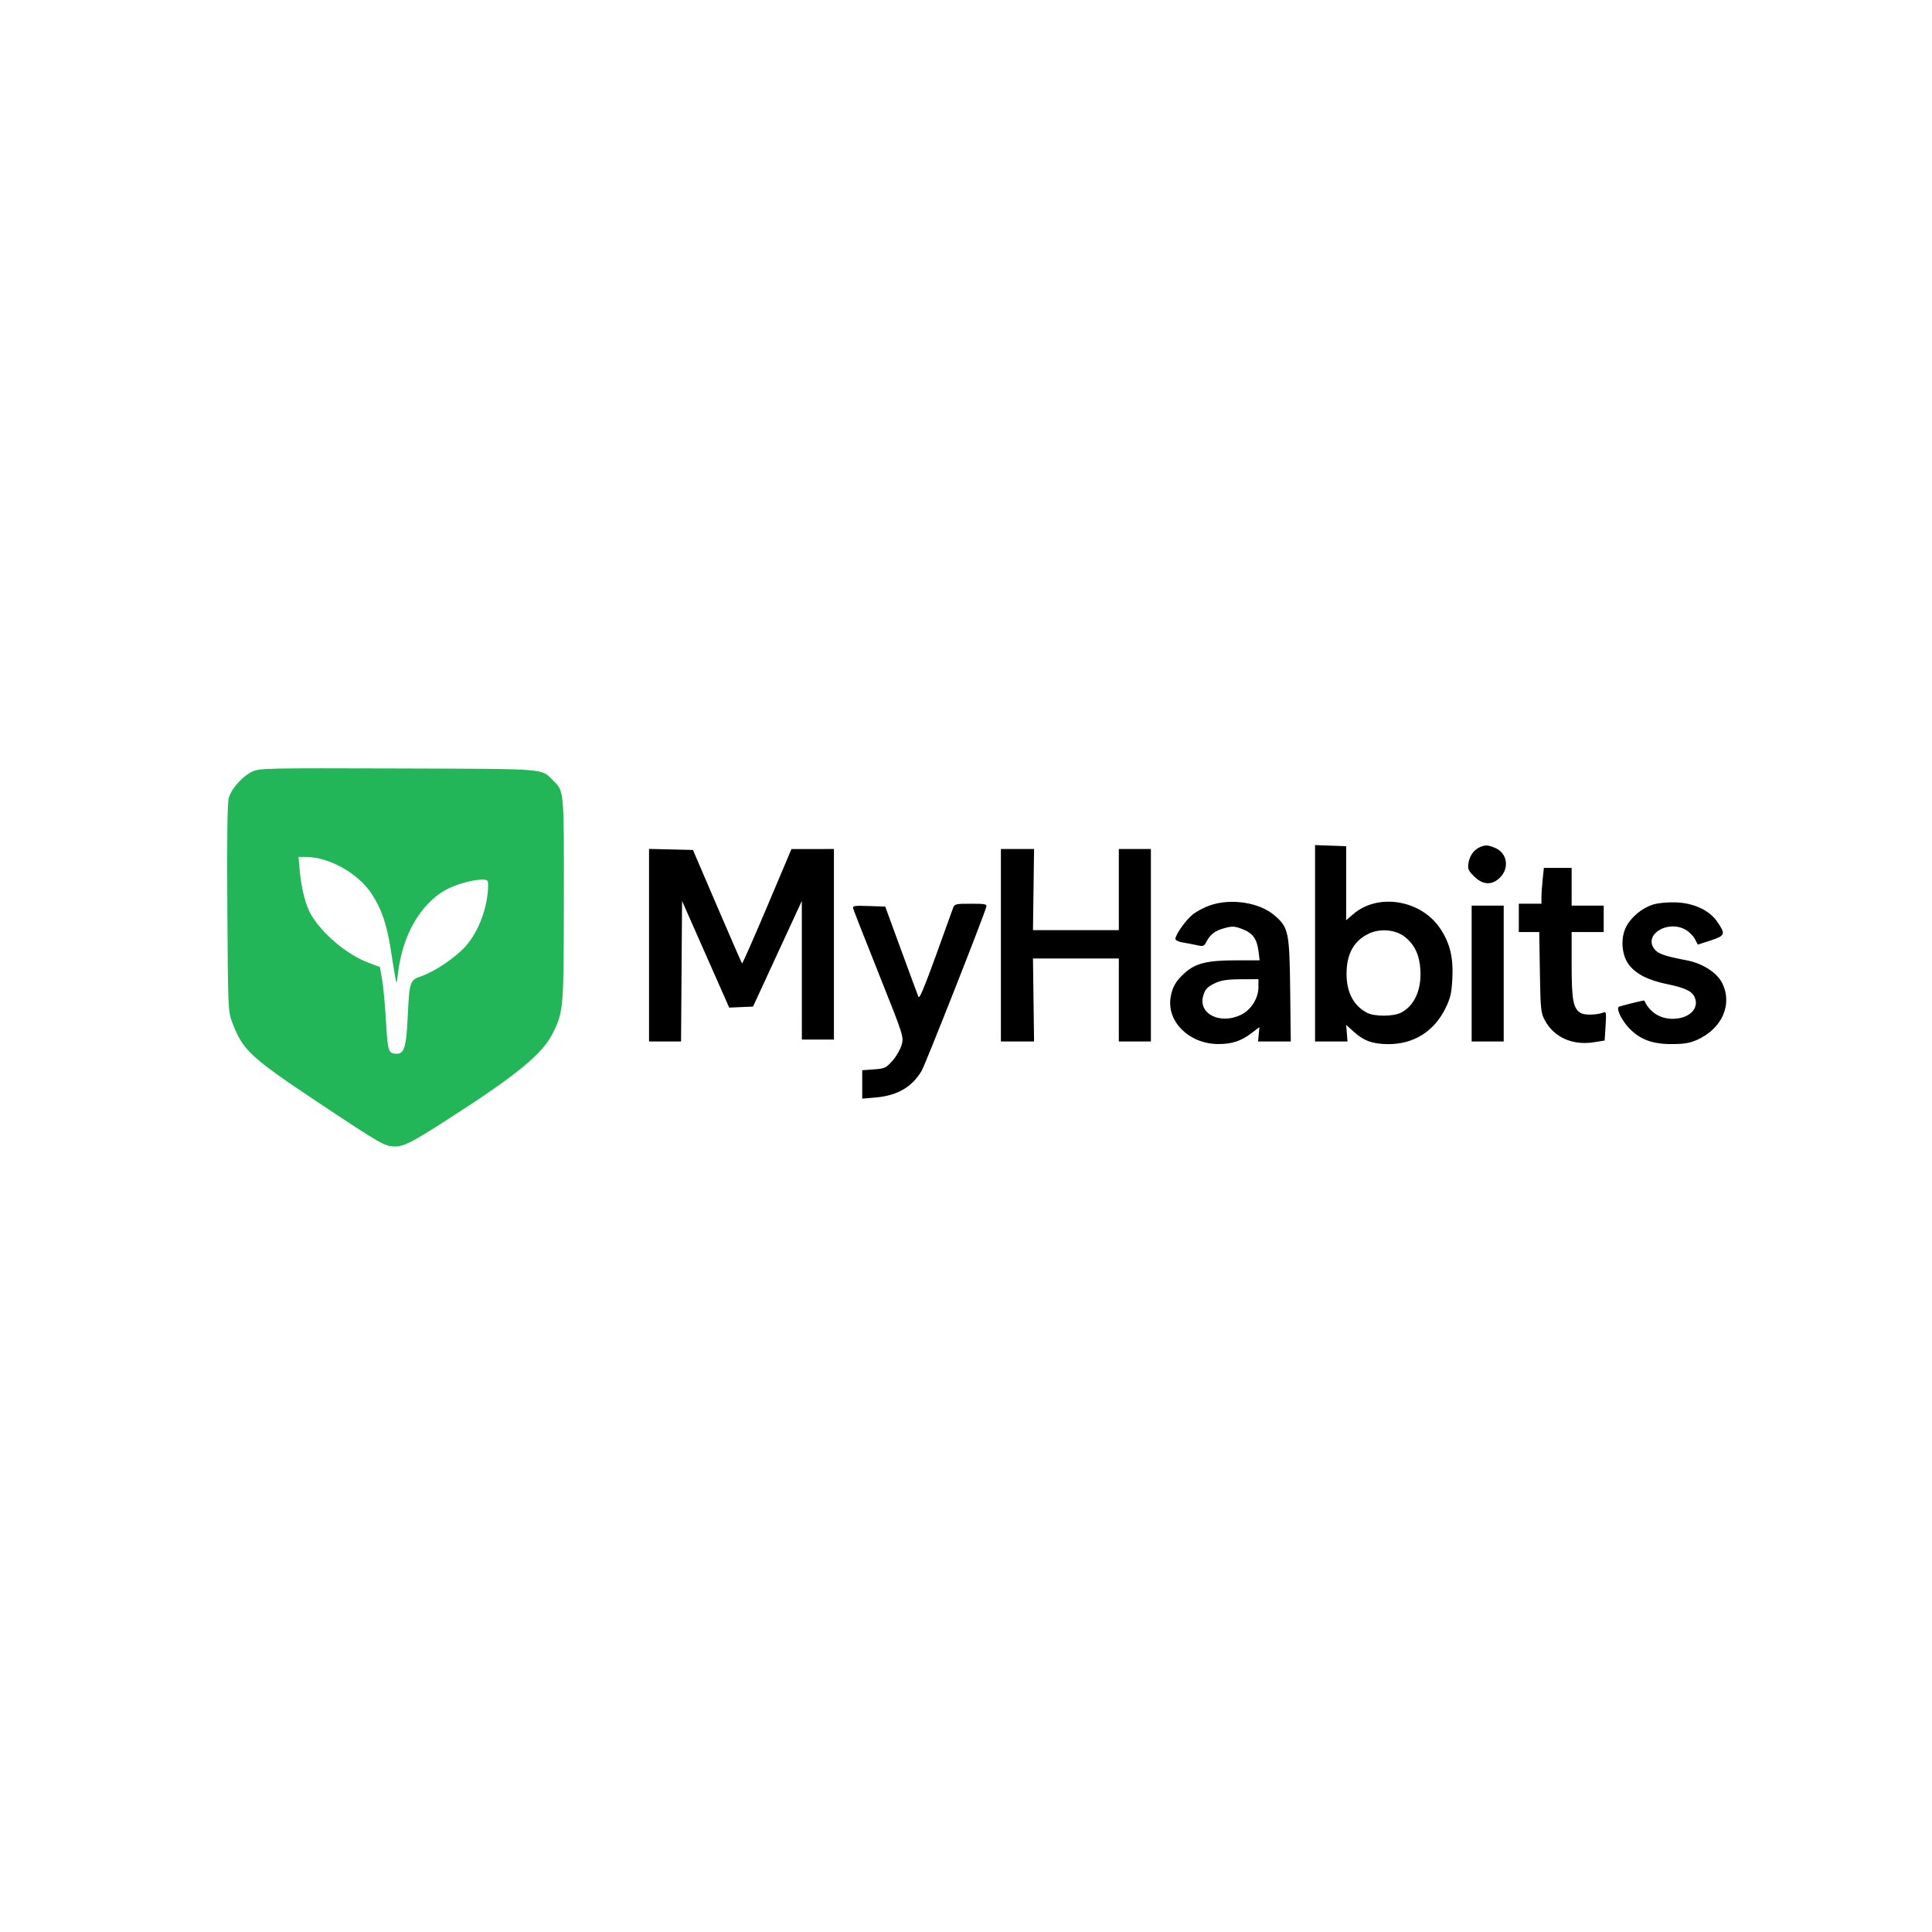 <svg xmlns="http://www.w3.org/2000/svg" xmlns:xlink="http://www.w3.org/1999/xlink" width="500" zoomAndPan="magnify" viewBox="0 0 375 375" height="500" preserveAspectRatio="xMidYMid meet" version="1.0"><defs><clipPath id="b7110d920f"><path d="M 116.262 149 L 336 149 L 336 223 L 116.262 223 Z M 116.262 149 " clip-rule="nonzero"/></clipPath><clipPath id="9103180636"><path d="M 44.008 149.039 L 116.016 149.039 L 116.016 222.844 L 44.008 222.844 Z M 44.008 149.039 " clip-rule="nonzero"/></clipPath></defs><g clip-path="url(#b7110d920f)"><path fill="#000000" d="M 49.254 150.094 C 47.387 150.949 45.207 153.363 44.676 155.16 C 44.387 156.141 44.301 162.473 44.387 176.512 C 44.508 196.051 44.527 196.516 45.32 198.613 C 47.355 204.008 48.809 205.371 61.668 213.938 C 74.066 222.199 74.863 222.656 76.836 222.656 C 78.551 222.656 80.145 221.84 86.961 217.465 C 100.562 208.727 105.453 204.703 107.438 200.609 C 109.438 196.477 109.48 195.961 109.508 174.848 C 109.535 153.609 109.562 153.945 107.449 151.852 C 105.039 149.465 106.855 149.605 77.453 149.508 C 52.188 149.426 50.641 149.457 49.254 150.094 M 255.25 183.09 L 255.25 202.148 L 261.547 202.148 L 261.422 200.539 L 261.293 198.934 L 262.703 200.211 C 264.703 202.016 266.375 202.633 269.348 202.664 C 274.336 202.719 278.328 200.242 280.559 195.715 C 281.535 193.727 281.746 192.82 281.898 189.949 C 282.109 185.867 281.461 183.145 279.59 180.297 C 275.926 174.699 267.539 173.262 262.707 177.398 L 261.293 178.613 L 261.293 164.246 L 258.27 164.141 L 255.25 164.031 Z M 287.293 164.41 C 286.129 164.887 285.266 166.062 285.035 167.484 C 284.844 168.645 284.977 168.961 286.109 170.094 C 287.82 171.805 289.602 171.883 291.164 170.316 C 293.023 168.457 292.535 165.555 290.203 164.582 C 288.816 164 288.355 163.973 287.293 164.41 M 125.977 183.461 L 125.977 202.148 L 132.191 202.148 L 132.387 174.867 L 136.961 185.223 L 141.539 195.578 L 146.164 195.375 L 155.633 174.867 L 155.641 201.781 L 161.863 201.781 L 161.863 164.793 L 157.746 164.797 L 153.625 164.797 L 148.902 175.969 C 146.301 182.117 144.109 187.078 144.031 187 C 143.953 186.922 141.777 181.934 139.195 175.918 L 134.504 164.977 L 130.238 164.875 L 125.977 164.773 Z M 194.273 183.473 L 194.273 202.148 L 200.711 202.148 L 200.605 194.09 L 200.5 186.035 L 217.164 186.035 L 217.164 202.148 L 223.387 202.148 L 223.387 164.793 L 217.164 164.793 L 217.164 180.543 L 200.5 180.543 L 200.711 164.793 L 194.273 164.793 Z M 58.398 169.281 C 58.73 172.855 59.539 176.004 60.586 177.785 C 62.797 181.559 67.59 185.566 71.73 187.117 L 73.91 187.934 L 74.34 190.371 C 74.574 191.711 74.914 195.352 75.09 198.457 C 75.426 204.348 75.543 204.695 77.172 204.707 C 78.59 204.715 78.996 203.43 79.258 198.121 C 79.637 190.5 79.633 190.508 82.031 189.668 C 84.609 188.762 88.582 186.059 90.512 183.887 C 93.078 181.004 94.836 176.195 94.844 172.027 C 94.848 171.133 94.715 171.02 93.645 171.02 C 91.797 171.02 88.258 172.051 86.438 173.117 C 81.66 175.914 78.301 181.828 77.434 188.965 C 77.145 191.336 77.145 191.34 76.875 189.879 C 76.727 189.074 76.324 186.602 75.98 184.387 C 75.258 179.699 74.172 176.57 72.285 173.727 C 69.641 169.746 64.078 166.645 59.562 166.629 L 58.152 166.625 Z M 299.43 170.707 C 299.301 171.945 299.195 173.512 299.195 174.188 L 299.195 175.414 L 294.801 175.414 L 294.801 180.906 L 298.766 180.906 L 298.891 188.691 C 299.008 195.879 299.082 196.586 299.828 197.992 C 301.605 201.336 305.199 202.957 309.359 202.301 L 311.461 201.965 L 311.645 199.121 C 311.801 196.691 311.75 196.312 311.277 196.508 C 310.102 196.996 307.688 197.086 306.906 196.668 C 305.371 195.844 305.055 194.246 305.055 187.328 L 305.055 180.906 L 311.277 180.906 L 311.277 175.781 L 305.055 175.781 L 305.055 168.457 L 299.664 168.457 Z M 234.863 175.727 C 233.82 176.086 232.363 176.844 231.621 177.41 C 230.262 178.449 228.148 181.387 228.148 182.246 C 228.148 182.5 228.766 182.805 229.523 182.926 C 230.277 183.043 231.52 183.281 232.277 183.453 C 233.551 183.738 233.703 183.688 234.164 182.793 C 234.922 181.332 235.855 180.633 237.727 180.133 C 239.191 179.742 239.652 179.766 241.125 180.328 C 243.152 181.105 243.961 182.203 244.27 184.613 L 244.496 186.402 L 239.867 186.402 C 234.312 186.402 232.039 186.965 229.934 188.867 C 228.227 190.41 227.527 191.629 227.211 193.609 C 226.457 198.309 230.816 202.602 236.391 202.648 C 239.07 202.672 240.879 202.086 242.91 200.535 L 244.453 199.359 L 244.188 202.148 L 250.539 202.148 L 250.422 192.168 C 250.289 180.949 250.109 180.062 247.465 177.742 C 244.555 175.184 239 174.297 234.863 175.727 M 320.801 175.594 C 318.68 176.273 316.586 178.02 315.625 179.906 C 314.477 182.156 314.766 185.527 316.27 187.383 C 317.691 189.141 319.988 190.277 323.609 191.023 C 327.039 191.73 328.387 192.363 328.918 193.531 C 329.922 195.73 327.875 197.75 324.645 197.75 C 322.18 197.75 320.188 196.461 319.156 194.199 C 319.121 194.121 315.172 195.082 314.293 195.383 C 313.582 195.625 314.707 198.023 316.293 199.652 C 318.371 201.785 320.77 202.668 324.465 202.656 C 326.883 202.652 327.984 202.465 329.406 201.832 C 334.266 199.66 336.348 194.922 334.258 190.781 C 333.246 188.773 330.445 186.98 327.434 186.41 C 323.094 185.582 321.797 185.129 321.09 184.176 C 318.969 181.328 323.863 178.441 327.281 180.527 C 327.93 180.922 328.703 181.719 329 182.297 L 329.547 183.355 L 332.039 182.539 C 334.879 181.613 334.977 181.328 333.309 178.898 C 331.781 176.668 328.73 175.254 325.223 175.148 C 323.574 175.098 321.781 175.277 320.801 175.594 M 184.988 176.238 C 179.703 191.012 178.512 194.066 178.266 193.473 C 178.113 193.105 176.602 189.02 174.906 184.387 L 171.82 175.965 L 168.625 175.859 C 165.707 175.762 165.449 175.809 165.621 176.406 C 165.723 176.77 167.977 182.5 170.629 189.148 C 175.391 201.094 175.441 201.25 175.016 202.797 C 174.777 203.66 173.977 205.047 173.234 205.883 C 171.98 207.297 171.73 207.414 169.621 207.566 L 167.359 207.73 L 167.359 213.242 L 169.91 213.027 C 174.156 212.672 177.039 211.004 178.902 207.824 C 179.609 206.617 190.832 178.168 191.43 176.055 C 191.594 175.48 191.289 175.414 188.449 175.414 C 185.5 175.414 185.266 175.469 184.988 176.238 M 285.645 188.965 L 285.645 202.148 L 291.871 202.148 L 291.871 175.781 L 285.645 175.781 Z M 265.688 181.215 C 262.793 182.59 261.383 185.117 261.363 188.965 C 261.348 192.57 262.715 195.199 265.32 196.57 C 266.797 197.348 270.469 197.328 271.984 196.535 C 274.535 195.203 275.914 192.137 275.699 188.289 C 275.531 185.383 274.613 183.41 272.703 181.867 C 270.941 180.441 267.906 180.156 265.688 181.215 M 236.023 190.746 C 234.32 191.52 233.84 192.043 233.488 193.508 C 232.684 196.875 236.934 198.883 240.855 196.984 C 242.84 196.023 244.262 193.773 244.262 191.586 L 244.262 190.062 L 240.875 190.07 C 238.395 190.078 237.098 190.258 236.023 190.746 " fill-opacity="1" fill-rule="evenodd"/></g><g clip-path="url(#9103180636)"><path fill="#23b659" d="M 49.008 149.742 C 47.133 150.605 44.945 153.023 44.418 154.824 C 44.125 155.809 44.039 162.164 44.125 176.246 C 44.25 195.844 44.27 196.312 45.062 198.414 C 47.102 203.824 48.562 205.191 61.457 213.785 C 73.898 222.07 74.699 222.531 76.676 222.531 C 78.395 222.531 79.996 221.711 86.828 217.32 C 100.473 208.559 105.379 204.52 107.367 200.414 C 109.379 196.27 109.418 195.754 109.445 174.574 C 109.473 153.27 109.504 153.609 107.383 151.508 C 104.965 149.113 106.789 149.254 77.293 149.156 C 51.953 149.074 50.398 149.105 49.008 149.742 M 255.637 182.844 L 255.637 201.957 L 261.953 201.957 L 261.828 200.344 L 261.695 198.734 L 263.117 200.016 C 265.121 201.824 266.797 202.445 269.777 202.477 C 274.781 202.527 278.785 200.047 281.023 195.504 C 282.004 193.512 282.215 192.602 282.367 189.723 C 282.578 185.629 281.926 182.898 280.055 180.039 C 276.375 174.426 267.961 172.984 263.117 177.133 L 261.695 178.352 L 261.695 163.941 L 255.637 163.727 Z M 287.777 164.102 C 286.609 164.582 285.742 165.762 285.512 167.188 C 285.324 168.352 285.457 168.668 286.594 169.809 C 288.305 171.52 290.094 171.598 291.664 170.027 C 293.527 168.164 293.039 165.254 290.699 164.273 C 289.309 163.695 288.844 163.668 287.777 164.102 M 125.969 183.215 L 125.969 201.957 L 132.203 201.957 L 132.297 188.277 L 132.395 174.594 L 141.578 195.367 L 146.219 195.164 L 150.965 184.879 L 155.715 174.594 L 155.715 188.09 L 155.723 201.594 L 161.965 201.594 L 161.965 164.488 L 157.832 164.492 L 153.699 164.492 L 148.961 175.699 C 146.355 181.863 144.156 186.844 144.078 186.766 C 143.996 186.684 141.812 181.68 139.227 175.648 L 134.52 164.676 L 130.242 164.57 L 125.969 164.469 Z M 194.473 183.223 L 194.473 201.957 L 200.93 201.957 L 200.719 185.793 L 209.074 185.797 L 217.434 185.797 L 217.434 201.957 L 223.68 201.957 L 223.68 164.488 L 217.434 164.488 L 217.434 180.285 L 209.074 180.285 L 200.719 180.289 L 200.934 164.488 L 194.473 164.488 Z M 58.18 168.988 C 58.512 172.574 59.324 175.73 60.375 177.523 C 62.594 181.305 67.398 185.328 71.555 186.879 L 73.742 187.699 L 74.172 190.145 C 74.406 191.488 74.746 195.141 74.922 198.254 C 75.262 204.164 75.379 204.512 77.012 204.523 C 78.434 204.535 78.844 203.242 79.105 197.918 C 79.484 190.273 79.48 190.281 81.887 189.438 C 84.473 188.531 88.457 185.816 90.395 183.641 C 92.965 180.746 94.73 175.922 94.742 171.746 C 94.742 170.848 94.609 170.734 93.535 170.734 C 91.68 170.734 88.133 171.77 86.309 172.836 C 81.516 175.645 78.145 181.574 77.277 188.734 C 76.984 191.113 76.984 191.117 76.711 189.652 C 76.562 188.844 76.16 186.363 75.816 184.145 C 75.09 179.441 74 176.301 72.109 173.449 C 69.461 169.457 63.879 166.348 59.352 166.332 L 57.934 166.328 Z M 299.953 170.422 C 299.824 171.664 299.715 173.234 299.715 173.91 L 299.715 175.145 L 295.309 175.145 L 295.309 180.652 L 299.285 180.652 L 299.414 188.461 C 299.531 195.672 299.602 196.383 300.352 197.789 C 302.137 201.145 305.738 202.77 309.91 202.109 L 312.023 201.777 L 312.207 198.922 C 312.363 196.484 312.309 196.105 311.84 196.301 C 310.66 196.789 308.234 196.879 307.453 196.461 C 305.91 195.637 305.594 194.031 305.594 187.094 L 305.594 180.652 L 311.84 180.652 L 311.84 175.512 L 305.594 175.512 L 305.594 168.164 L 300.188 168.164 Z M 235.188 175.453 C 234.145 175.816 232.68 176.578 231.934 177.145 C 230.57 178.188 228.453 181.133 228.453 181.996 C 228.453 182.25 229.074 182.555 229.832 182.676 C 230.59 182.797 231.832 183.035 232.594 183.207 C 233.871 183.492 234.023 183.438 234.484 182.543 C 235.242 181.078 236.18 180.379 238.059 179.875 C 239.531 179.48 239.988 179.508 241.469 180.074 C 243.504 180.852 244.312 181.953 244.621 184.371 L 244.852 186.164 L 240.211 186.164 C 234.637 186.164 232.355 186.727 230.246 188.637 C 228.531 190.184 227.828 191.406 227.512 193.395 C 226.758 198.109 231.129 202.414 236.719 202.461 C 239.406 202.484 241.223 201.898 243.258 200.344 L 244.805 199.16 L 244.539 201.957 L 250.914 201.957 L 250.797 191.949 C 250.664 180.691 250.48 179.805 247.828 177.477 C 244.91 174.91 239.34 174.023 235.188 175.453 M 321.391 175.324 C 319.262 176.004 317.164 177.754 316.195 179.648 C 315.043 181.906 315.336 185.285 316.848 187.148 C 318.273 188.91 320.574 190.051 324.203 190.797 C 327.648 191.508 329 192.145 329.531 193.316 C 330.535 195.52 328.484 197.547 325.246 197.547 C 322.773 197.547 320.773 196.254 319.742 193.984 C 319.703 193.906 315.742 194.871 314.859 195.172 C 314.145 195.414 315.273 197.824 316.867 199.457 C 318.953 201.594 321.359 202.48 325.062 202.469 C 327.488 202.465 328.594 202.277 330.02 201.641 C 334.895 199.461 336.984 194.707 334.891 190.559 C 333.875 188.543 331.066 186.746 328.043 186.168 C 323.688 185.344 322.387 184.887 321.68 183.934 C 319.551 181.074 324.461 178.18 327.891 180.27 C 328.539 180.664 329.316 181.465 329.613 182.047 L 330.164 183.105 L 332.664 182.289 C 335.512 181.359 335.609 181.074 333.938 178.637 C 332.402 176.398 329.344 174.98 325.824 174.875 C 324.172 174.824 322.371 175.008 321.391 175.324 M 185.16 175.969 C 179.859 190.789 178.664 193.852 178.418 193.254 C 178.266 192.891 176.75 188.789 175.047 184.145 L 171.949 175.695 L 168.746 175.586 C 165.816 175.488 165.562 175.535 165.734 176.137 C 165.836 176.5 168.098 182.25 170.754 188.918 C 175.535 200.902 175.582 201.059 175.156 202.609 C 174.914 203.477 174.113 204.867 173.371 205.707 C 172.109 207.125 171.863 207.238 169.746 207.391 L 167.477 207.555 L 167.477 213.086 L 170.035 212.871 C 174.297 212.512 177.184 210.844 179.055 207.652 C 179.766 206.441 191.02 177.902 191.621 175.785 C 191.785 175.211 191.477 175.145 188.633 175.145 C 185.672 175.145 185.438 175.199 185.16 175.969 M 286.125 188.734 L 286.125 201.957 L 292.371 201.957 L 292.371 175.512 L 286.125 175.512 Z M 266.105 180.961 C 263.203 182.34 261.789 184.879 261.77 188.734 C 261.754 192.352 263.125 194.988 265.738 196.363 C 267.219 197.145 270.902 197.125 272.422 196.328 C 274.98 194.992 276.367 191.914 276.148 188.059 C 275.98 185.141 275.059 183.164 273.145 181.613 C 271.379 180.184 268.332 179.902 266.105 180.961 M 236.352 190.52 C 234.645 191.297 234.16 191.824 233.809 193.289 C 233 196.672 237.266 198.684 241.199 196.781 C 243.191 195.816 244.617 193.559 244.617 191.367 L 244.617 189.836 L 241.219 189.844 C 238.73 189.852 237.426 190.031 236.352 190.52 " fill-opacity="1" fill-rule="evenodd"/></g></svg>